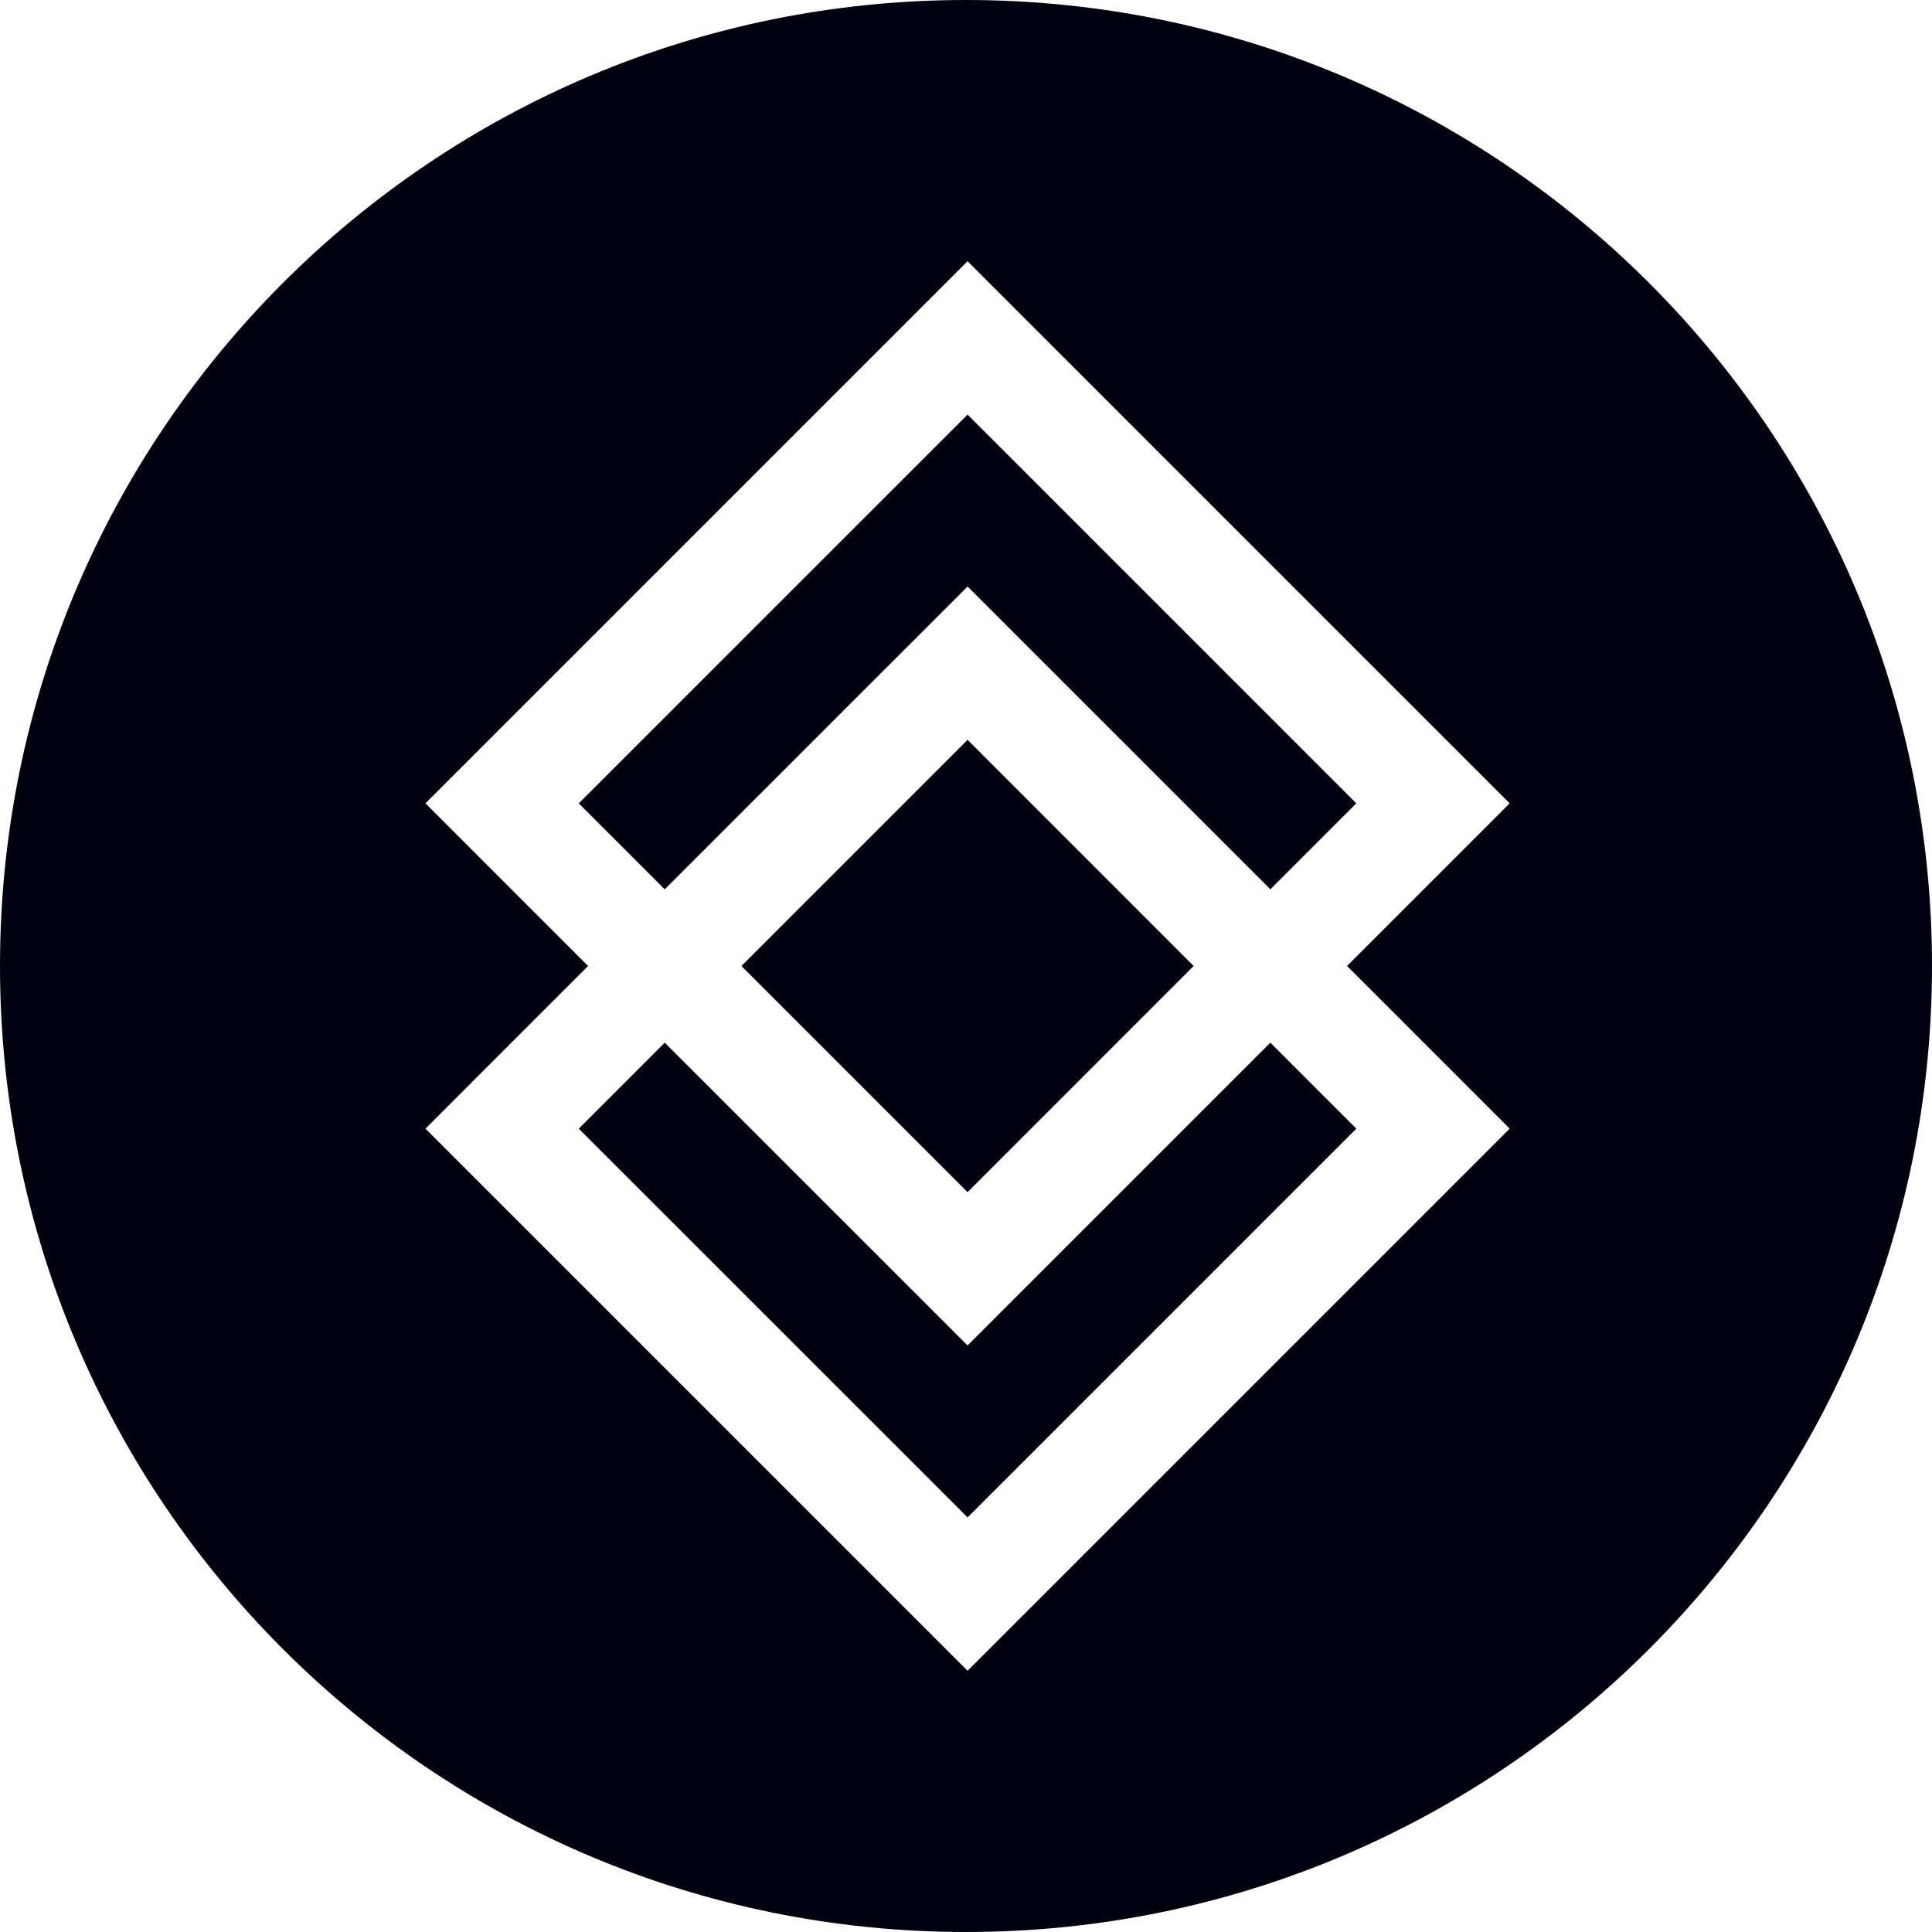 <svg width="32" height="32" viewBox="0 0 32 32" fill="none" xmlns="http://www.w3.org/2000/svg">
<path fill-rule="evenodd" clip-rule="evenodd" d="M16 32C24.837 32 32 24.837 32 16C32 7.163 24.837 0 16 0C7.163 0 0 7.163 0 16C0 24.837 7.163 32 16 32ZM25.005 13.306L16.026 4.327L7.047 13.306L9.74 16L7.047 18.694L16.026 27.673L25.005 18.694L22.311 16L25.005 13.306ZM21.041 14.73L22.465 13.306L16.026 6.867L9.586 13.306L11.01 14.73L16.026 9.715L21.041 14.73ZM12.28 16L16.026 12.254L19.771 16L16.026 19.746L12.28 16ZM11.01 17.27L16.026 22.285L21.041 17.27L22.465 18.694L16.026 25.133L9.586 18.694L11.01 17.27Z" fill="#02010F"/>
</svg>
